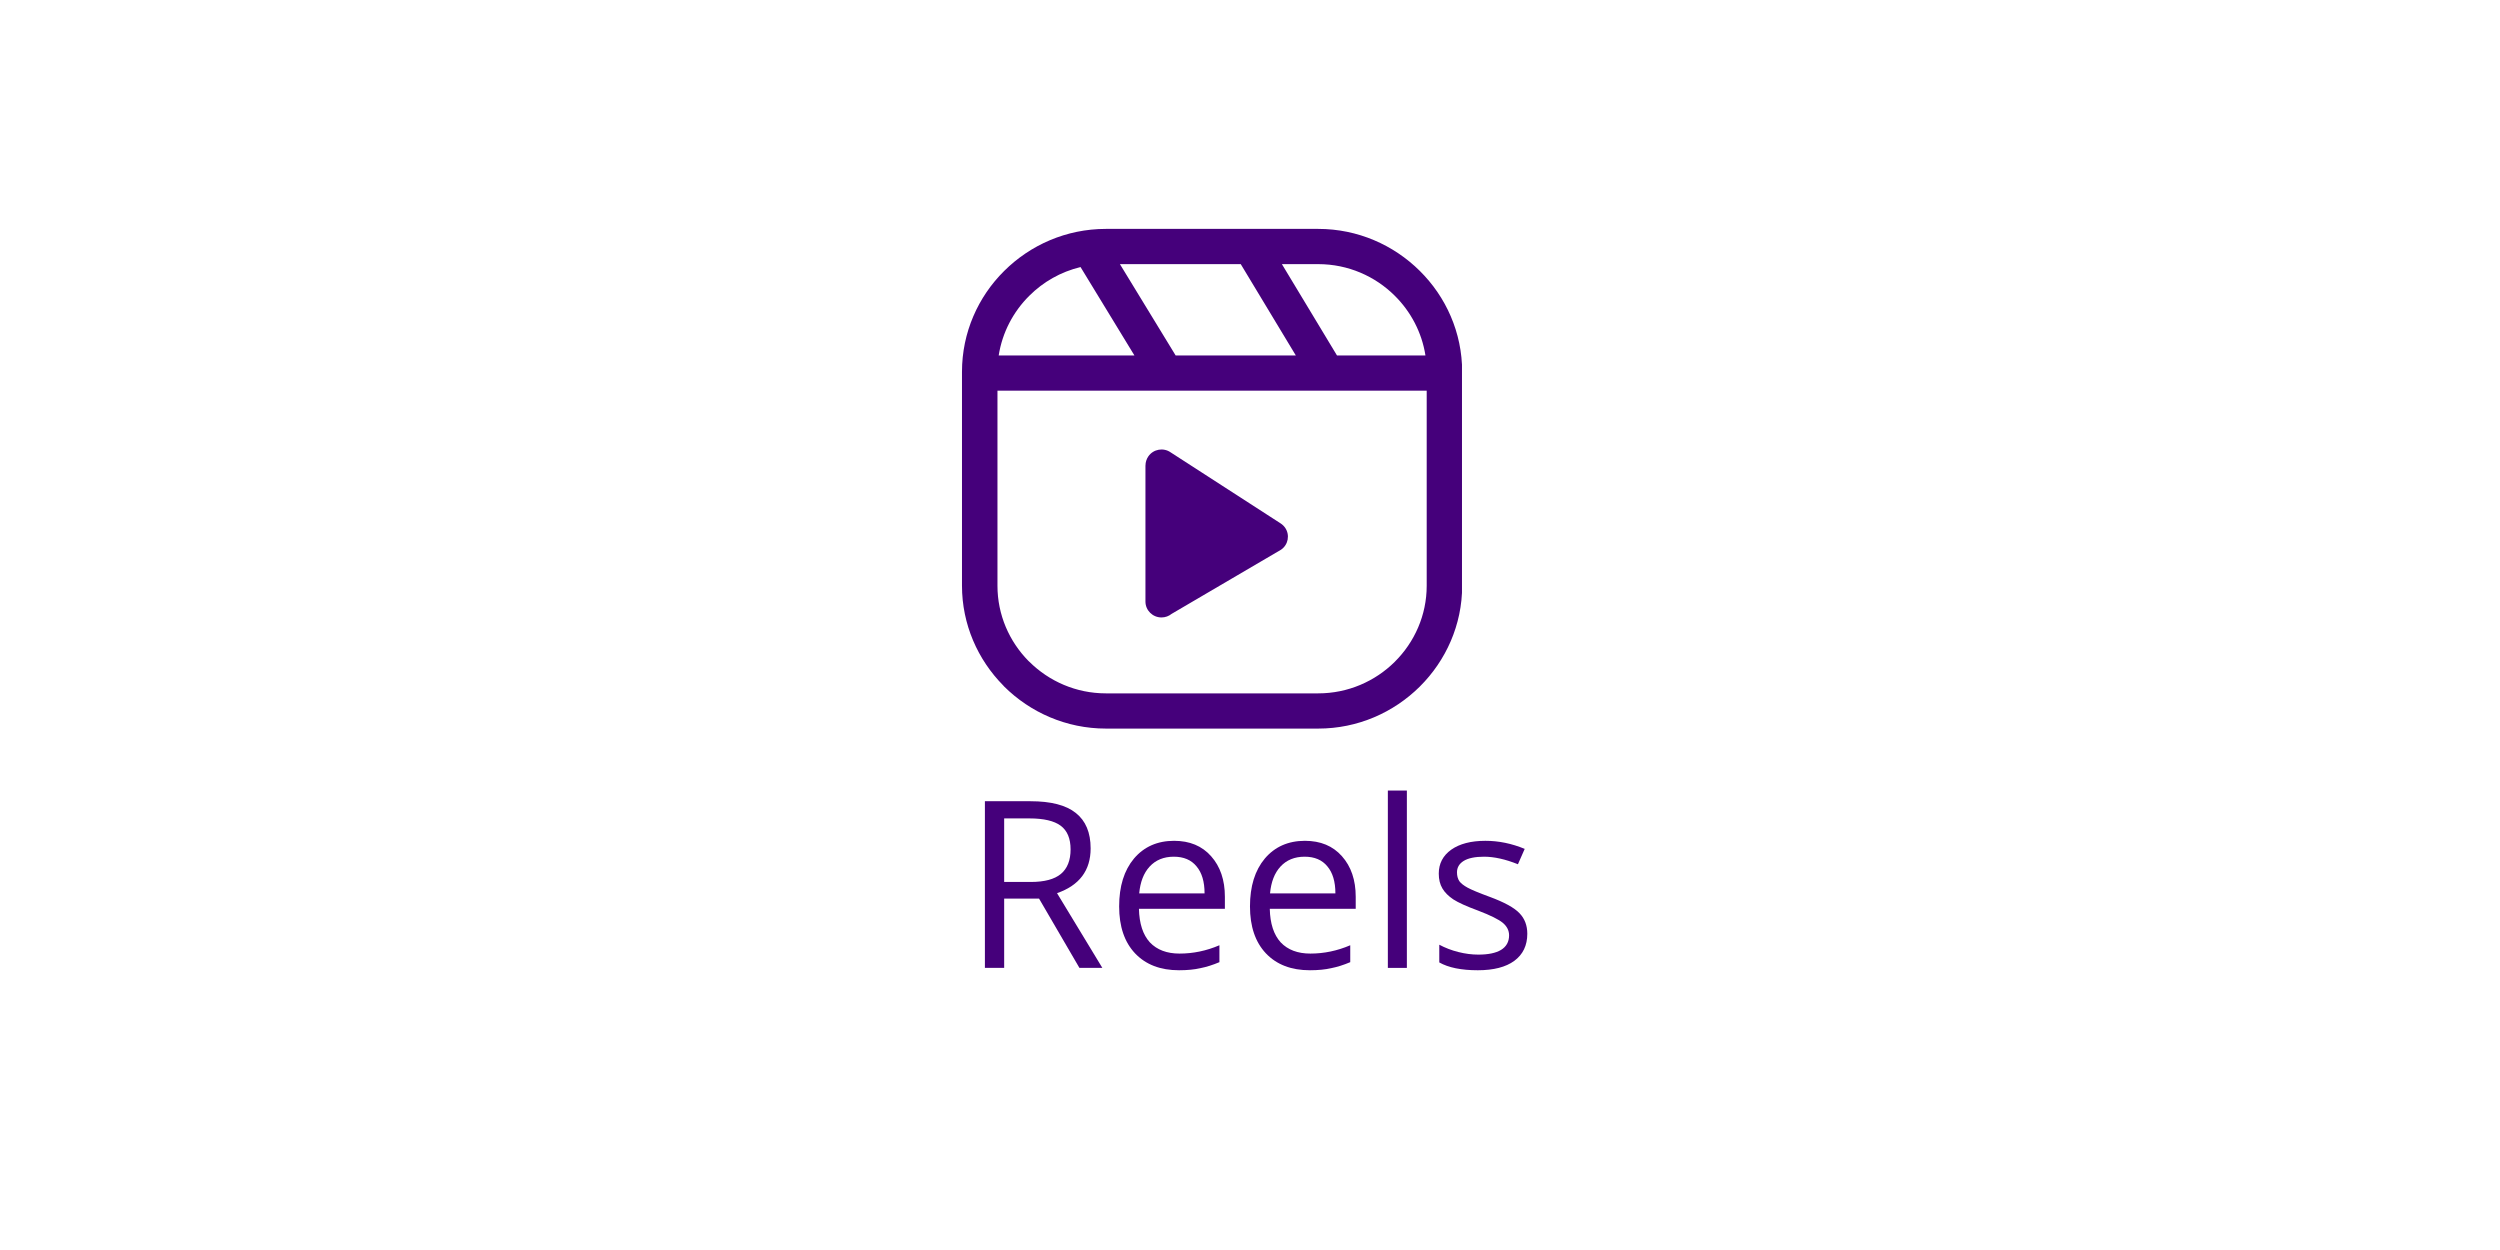 <?xml version="1.0" encoding="UTF-8"?>
<svg xmlns="http://www.w3.org/2000/svg" xmlns:xlink="http://www.w3.org/1999/xlink" width="150pt" height="75pt" viewBox="0 0 150 75" version="1.2">
<defs>
<g>
<symbol overflow="visible" id="glyph0-0">
<path style="stroke:none;" d="M 1.312 -10 L 7.062 -10 L 7.062 0 L 1.312 0 Z M 2.031 -0.719 L 6.359 -0.719 L 6.359 -9.281 L 2.031 -9.281 Z M 2.031 -0.719 "/>
</symbol>
<symbol overflow="visible" id="glyph0-1">
<path style="stroke:none;" d="M 2.531 -4.156 L 2.531 0 L 1.375 0 L 1.375 -10 L 4.109 -10 C 5.336 -10 6.242 -9.766 6.828 -9.297 C 7.422 -8.828 7.719 -8.117 7.719 -7.172 C 7.719 -5.848 7.047 -4.953 5.703 -4.484 L 8.422 0 L 7.047 0 L 4.625 -4.156 Z M 2.531 -5.156 L 4.125 -5.156 C 4.945 -5.156 5.551 -5.316 5.938 -5.641 C 6.32 -5.961 6.516 -6.453 6.516 -7.109 C 6.516 -7.766 6.316 -8.238 5.922 -8.531 C 5.535 -8.82 4.91 -8.969 4.047 -8.969 L 2.531 -8.969 Z M 2.531 -5.156 "/>
</symbol>
<symbol overflow="visible" id="glyph0-2">
<path style="stroke:none;" d="M 4.375 0.141 C 3.258 0.141 2.379 -0.195 1.734 -0.875 C 1.098 -1.551 0.781 -2.488 0.781 -3.688 C 0.781 -4.895 1.078 -5.852 1.672 -6.562 C 2.273 -7.27 3.078 -7.625 4.078 -7.625 C 5.016 -7.625 5.754 -7.316 6.297 -6.703 C 6.848 -6.086 7.125 -5.273 7.125 -4.266 L 7.125 -3.547 L 1.969 -3.547 C 1.988 -2.66 2.207 -1.988 2.625 -1.531 C 3.051 -1.082 3.645 -0.859 4.406 -0.859 C 5.219 -0.859 6.016 -1.023 6.797 -1.359 L 6.797 -0.344 C 6.398 -0.176 6.02 -0.055 5.656 0.016 C 5.301 0.098 4.875 0.141 4.375 0.141 Z M 4.062 -6.672 C 3.457 -6.672 2.973 -6.473 2.609 -6.078 C 2.254 -5.691 2.047 -5.156 1.984 -4.469 L 5.906 -4.469 C 5.906 -5.176 5.742 -5.719 5.422 -6.094 C 5.109 -6.477 4.656 -6.672 4.062 -6.672 Z M 4.062 -6.672 "/>
</symbol>
<symbol overflow="visible" id="glyph0-3">
<path style="stroke:none;" d="M 2.344 0 L 1.203 0 L 1.203 -10.641 L 2.344 -10.641 Z M 2.344 0 "/>
</symbol>
<symbol overflow="visible" id="glyph0-4">
<path style="stroke:none;" d="M 6.031 -2.047 C 6.031 -1.348 5.77 -0.805 5.25 -0.422 C 4.738 -0.047 4.008 0.141 3.062 0.141 C 2.07 0.141 1.301 -0.016 0.75 -0.328 L 0.75 -1.391 C 1.102 -1.203 1.484 -1.055 1.891 -0.953 C 2.305 -0.848 2.707 -0.797 3.094 -0.797 C 3.688 -0.797 4.141 -0.891 4.453 -1.078 C 4.773 -1.273 4.938 -1.566 4.938 -1.953 C 4.938 -2.242 4.812 -2.492 4.562 -2.703 C 4.312 -2.91 3.816 -3.156 3.078 -3.438 C 2.379 -3.695 1.883 -3.922 1.594 -4.109 C 1.301 -4.305 1.082 -4.523 0.938 -4.766 C 0.789 -5.016 0.719 -5.312 0.719 -5.656 C 0.719 -6.258 0.969 -6.738 1.469 -7.094 C 1.969 -7.445 2.648 -7.625 3.516 -7.625 C 4.316 -7.625 5.102 -7.461 5.875 -7.141 L 5.469 -6.219 C 4.719 -6.52 4.039 -6.672 3.438 -6.672 C 2.895 -6.672 2.488 -6.586 2.219 -6.422 C 1.945 -6.254 1.812 -6.023 1.812 -5.734 C 1.812 -5.523 1.859 -5.348 1.953 -5.203 C 2.055 -5.066 2.223 -4.938 2.453 -4.812 C 2.68 -4.688 3.117 -4.504 3.766 -4.266 C 4.648 -3.941 5.25 -3.613 5.562 -3.281 C 5.875 -2.957 6.031 -2.547 6.031 -2.047 Z M 6.031 -2.047 "/>
</symbol>
</g>
<clipPath id="clip1">
  <path d="M 57.719 13.727 L 87.719 13.727 L 87.719 43.727 L 57.719 43.727 Z M 57.719 13.727 "/>
</clipPath>
</defs>
<g id="surface1">
<rect x="0" y="0" width="150" height="75" style="fill:rgb(100%,100%,100%);fill-opacity:1;stroke:none;"/>
<rect x="0" y="0" width="150" height="75" style="fill:rgb(100%,100%,100%);fill-opacity:1;stroke:none;"/>
<g clip-path="url(#clip1)" clip-rule="nonzero">
<path style=" stroke:none;fill-rule:nonzero;fill:rgb(27.06%,0%,48.239%);fill-opacity:1;" d="M 66.352 13.734 L 79.094 13.734 C 81.465 13.734 83.621 14.699 85.188 16.254 C 86.754 17.805 87.73 19.949 87.73 22.309 L 87.73 35.145 C 87.73 37.496 86.754 39.637 85.191 41.191 L 85.188 41.195 C 83.621 42.75 81.465 43.715 79.098 43.715 L 66.352 43.715 C 63.98 43.715 61.82 42.746 60.254 41.195 L 60.195 41.129 C 58.668 39.582 57.719 37.465 57.719 35.141 L 57.719 22.309 C 57.719 19.949 58.688 17.805 60.254 16.254 C 61.82 14.699 63.977 13.734 66.352 13.734 Z M 80.203 21.301 L 80.219 21.328 L 85.527 21.328 C 85.312 19.945 84.648 18.699 83.688 17.746 C 82.512 16.574 80.883 15.848 79.094 15.848 L 76.914 15.848 Z M 77.75 21.328 L 74.445 15.848 L 67.195 15.848 L 70.539 21.328 Z M 68.066 21.328 L 64.832 16.023 C 63.648 16.309 62.59 16.914 61.758 17.746 C 60.801 18.695 60.137 19.945 59.922 21.328 Z M 85.602 23.441 L 59.848 23.441 L 59.848 35.145 C 59.848 36.891 60.555 38.484 61.703 39.652 L 61.758 39.703 C 62.938 40.875 64.566 41.602 66.352 41.602 L 79.094 41.602 C 80.883 41.602 82.512 40.875 83.688 39.707 L 83.691 39.703 C 84.867 38.535 85.602 36.918 85.602 35.145 Z M 70.238 27.141 L 76.828 31.398 C 76.934 31.465 77.031 31.555 77.105 31.66 C 77.406 32.094 77.297 32.688 76.859 32.984 L 70.297 36.832 C 70.133 36.965 69.922 37.047 69.688 37.047 C 69.156 37.047 68.727 36.617 68.727 36.094 L 68.727 27.922 L 68.73 27.922 C 68.73 27.734 68.789 27.543 68.902 27.379 C 69.207 26.945 69.805 26.84 70.238 27.141 Z M 70.238 27.141 "/>
</g>
<g style="fill:rgb(27.06%,0%,48.239%);fill-opacity:1;">
  <use xlink:href="#glyph0-1" x="57.719" y="58.074"/>
</g>
<g style="fill:rgb(27.06%,0%,48.239%);fill-opacity:1;">
  <use xlink:href="#glyph0-2" x="66.368" y="58.074"/>
</g>
<g style="fill:rgb(27.06%,0%,48.239%);fill-opacity:1;">
  <use xlink:href="#glyph0-2" x="74.218" y="58.074"/>
</g>
<g style="fill:rgb(27.06%,0%,48.239%);fill-opacity:1;">
  <use xlink:href="#glyph0-3" x="82.068" y="58.074"/>
</g>
<g style="fill:rgb(27.06%,0%,48.239%);fill-opacity:1;">
  <use xlink:href="#glyph0-4" x="85.607" y="58.074"/>
</g>
</g>
</svg>
